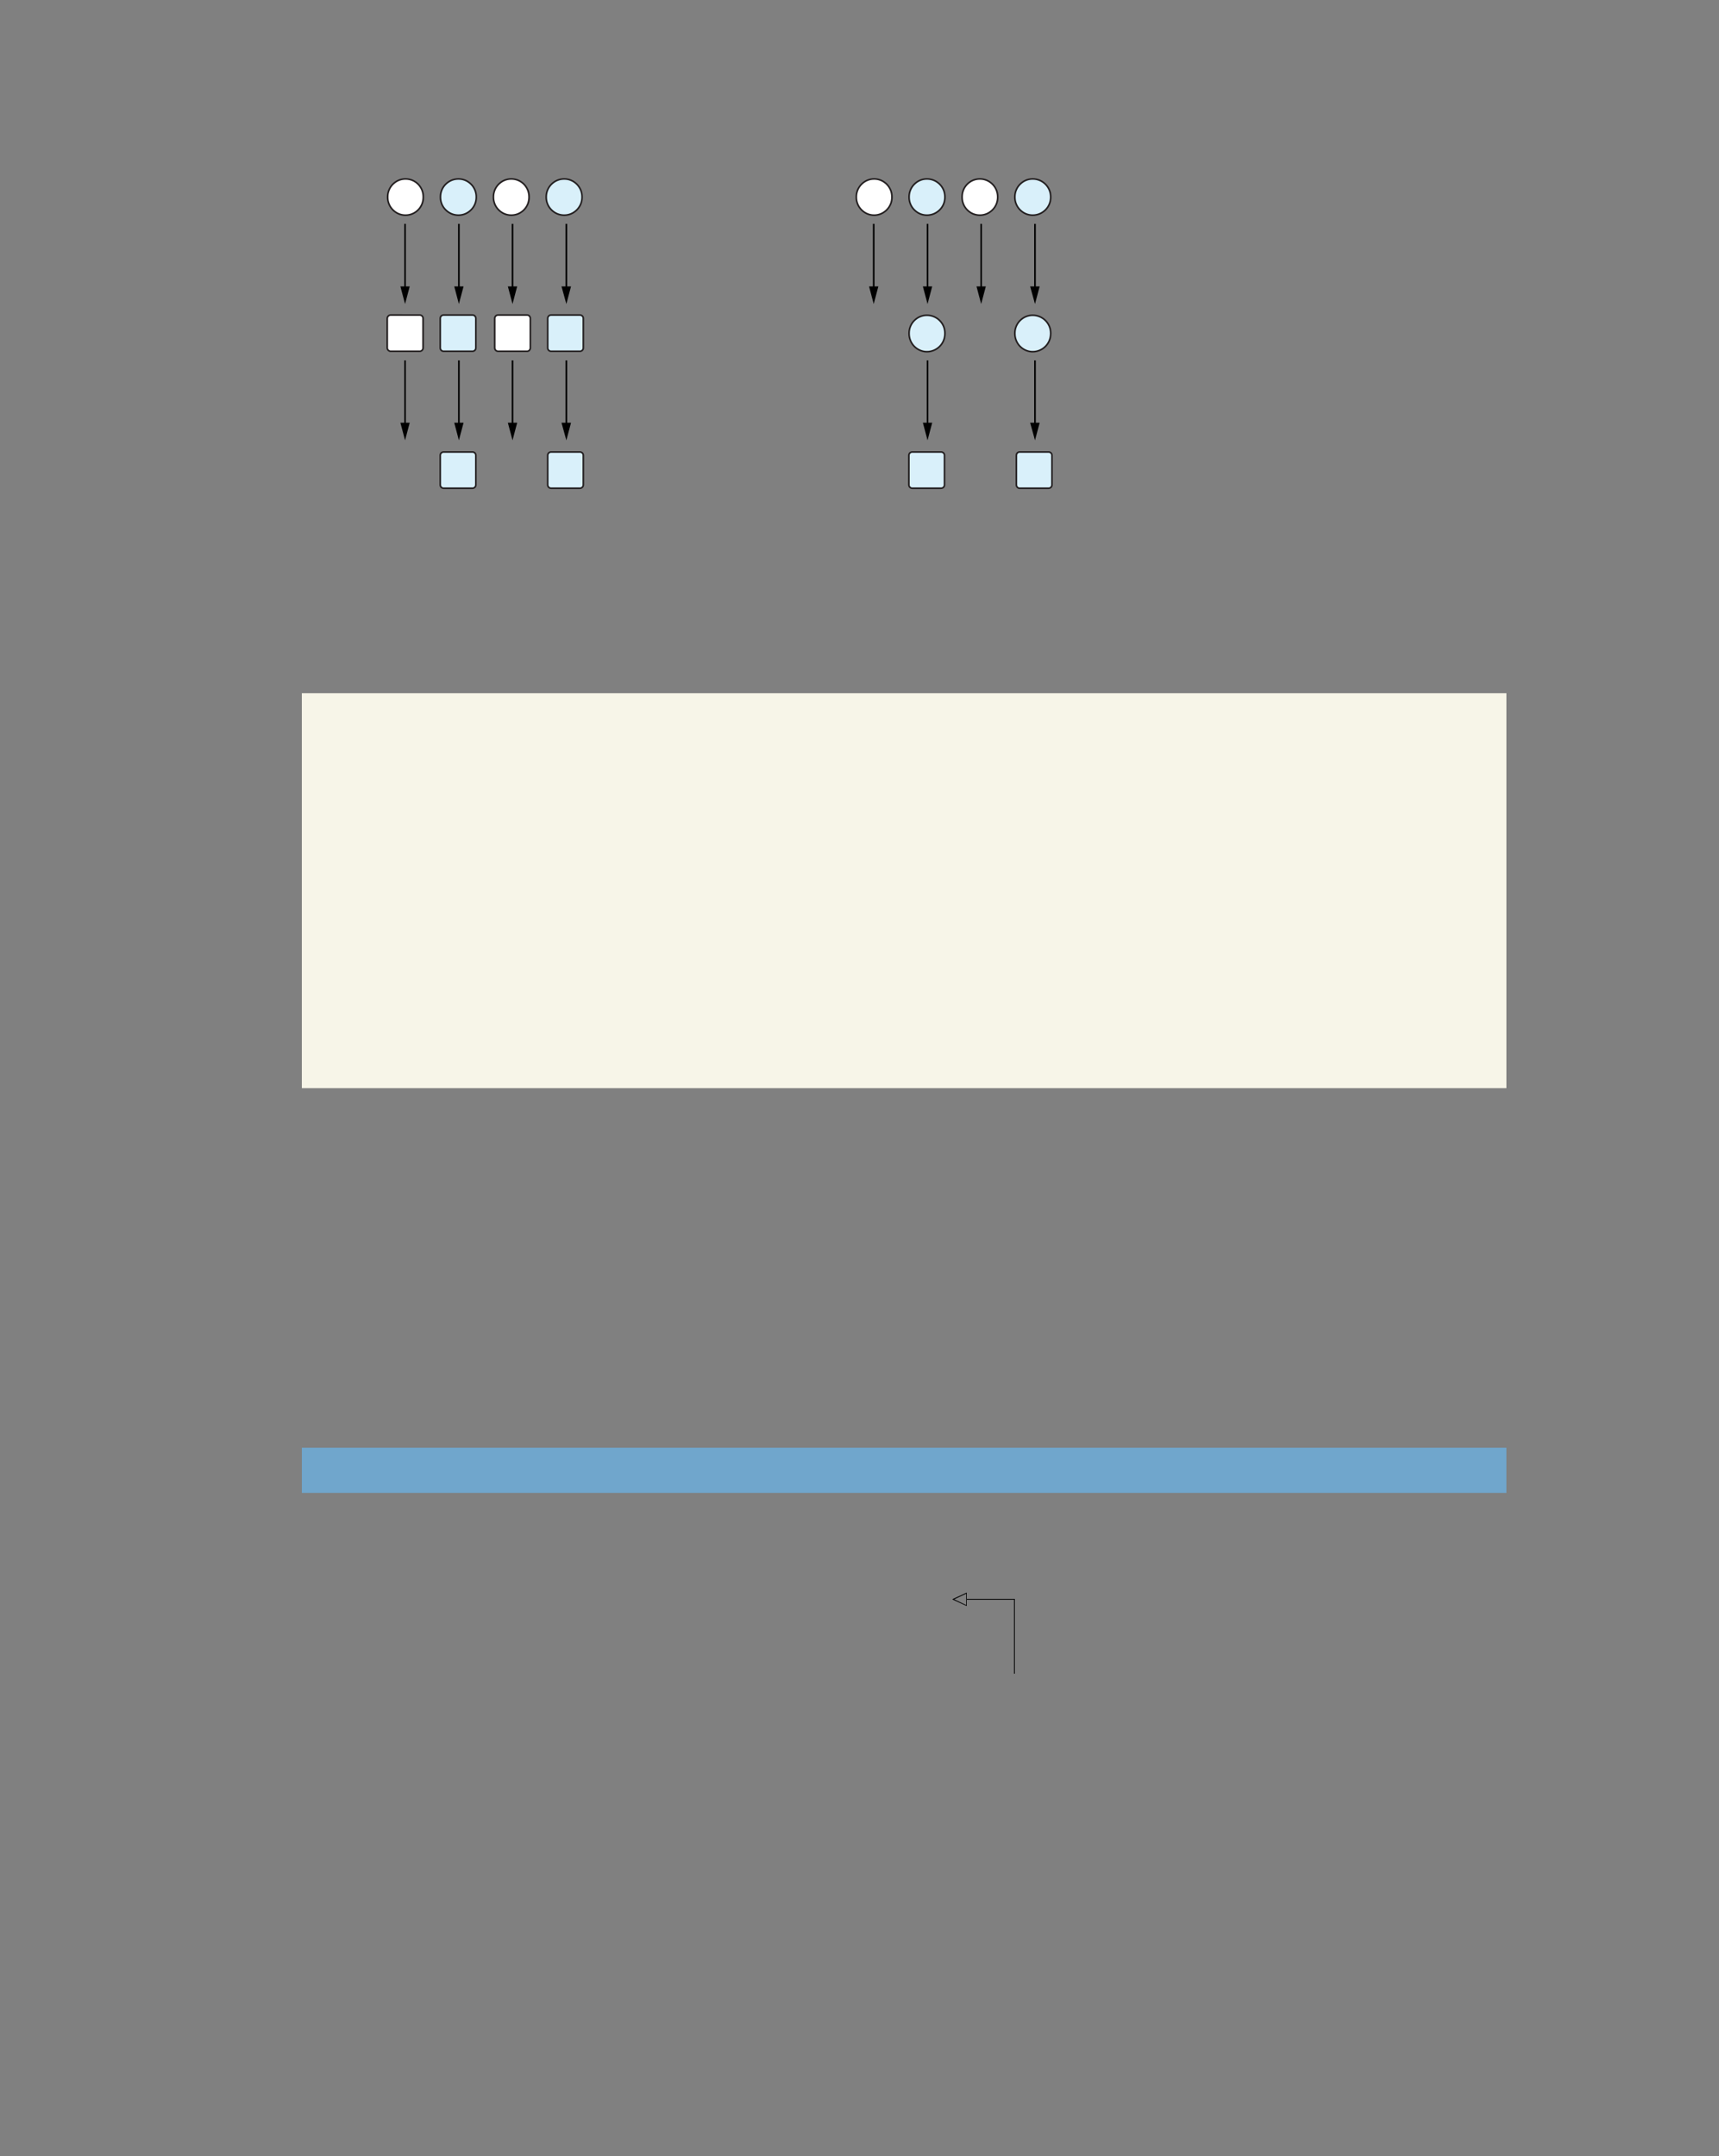 <?xml version="1.0" encoding="UTF-8" standalone="no"?>
<!DOCTYPE svg PUBLIC "-//W3C//DTD SVG 1.1//EN"
"http://www.w3.org/Graphics/SVG/1.1/DTD/svg11.dtd">
<svg viewBox="0 0 811 1017" version="1.1" xmlns="http://www.w3.org/2000/svg" xmlns:xlink="http://www.w3.org/1999/xlink">
<rect x="0" y="0" width="811" height="1017" fill="#808080" stroke="none"/>
<defs>
<clipPath id="c0_149"><path d="M441.2,789.5V749.3H733.9v40.2Z"/></clipPath>
<style type="text/css"><![CDATA[
.g0_149{
fill: #F7F5E8;
}
.g1_149{
fill: #70A6CC;
}
.g2_149{
fill: #D9F0FA;
}
.g3_149{
fill: none;
stroke: #231F20;
stroke-width: 0.763;
stroke-linecap: butt;
stroke-linejoin: miter;
}
.g4_149{
fill: #FFFFFF;
}
.g5_149{
fill: none;
stroke: #000000;
stroke-width: 0.763;
stroke-linecap: butt;
stroke-linejoin: miter;
}
.g6_149{
}
]]></style>
</defs>
<path d="M142.4,513.3H710.7V327H142.4V513.3Z" class="g0_149"/>
<path d="M142.4,704.2H710.7V682.9H142.4v21.3Z" class="g1_149"/>
<path d="M444,230.3H430.4c-.9,0,-1.6,-.7,-1.6,-1.6V214.8c0,-.9,.7,-1.6,1.6,-1.6H444c.9,0,1.6,.7,1.6,1.6v13.9c0,.9,-.7,1.6,-1.6,1.6Z" class="g2_149"/>
<path d="M444,230.3H430.4c-.9,0,-1.6,-.7,-1.6,-1.6V214.8c0,-.9,.7,-1.6,1.6,-1.6H444c.9,0,1.6,.7,1.6,1.6v13.9c0,.9,-.7,1.6,-1.6,1.6Z" class="g3_149"/>
<path d="M494.7,230.3H481c-.8,0,-1.5,-.7,-1.5,-1.6V214.8c0,-.9,.7,-1.6,1.5,-1.6h13.7c.9,0,1.6,.7,1.6,1.6v13.9c0,.9,-.7,1.6,-1.6,1.6Z" class="g2_149"/>
<path d="M494.7,230.3H481c-.8,0,-1.5,-.7,-1.5,-1.6V214.8c0,-.9,.7,-1.6,1.5,-1.6h13.7c.9,0,1.6,.7,1.6,1.6v13.9c0,.9,-.7,1.6,-1.6,1.6Z" class="g3_149"/>
<path d="M216.3,101.5c-4.7,0,-8.5,-3.8,-8.5,-8.4v-.3c0,-4.6,3.8,-8.4,8.5,-8.4c4.6,0,8.4,3.8,8.4,8.4v.3c0,4.6,-3.8,8.4,-8.4,8.4Z" class="g2_149"/>
<path d="M216.3,101.5c-4.7,0,-8.5,-3.8,-8.5,-8.4v-.3c0,-4.6,3.8,-8.4,8.5,-8.4c4.6,0,8.4,3.8,8.4,8.4v.3c0,4.6,-3.8,8.4,-8.4,8.4Z" class="g3_149"/>
<path d="M266.2,101.5c-4.7,0,-8.5,-3.8,-8.5,-8.4v-.3c0,-4.6,3.8,-8.4,8.5,-8.4c4.6,0,8.4,3.8,8.4,8.4v.3c0,4.6,-3.8,8.4,-8.4,8.4Z" class="g2_149"/>
<path d="M266.2,101.5c-4.7,0,-8.5,-3.8,-8.5,-8.4v-.3c0,-4.6,3.8,-8.4,8.5,-8.4c4.6,0,8.4,3.8,8.4,8.4v.3c0,4.6,-3.8,8.4,-8.4,8.4Z" class="g3_149"/>
<path d="M222.9,165.7H209.3c-.9,0,-1.6,-.7,-1.6,-1.6V150.2c0,-.9,.7,-1.6,1.6,-1.6h13.6c.9,0,1.6,.7,1.6,1.6v13.9c0,.9,-.7,1.6,-1.6,1.6Z" class="g2_149"/>
<path d="M222.9,165.7H209.3c-.9,0,-1.6,-.7,-1.6,-1.6V150.2c0,-.9,.7,-1.6,1.6,-1.6h13.6c.9,0,1.6,.7,1.6,1.6v13.9c0,.9,-.7,1.6,-1.6,1.6Z" class="g3_149"/>
<path d="M222.9,230.3H209.3c-.9,0,-1.6,-.7,-1.6,-1.6V214.8c0,-.9,.7,-1.6,1.6,-1.6h13.6c.9,0,1.6,.7,1.6,1.6v13.9c0,.9,-.7,1.6,-1.6,1.6Z" class="g2_149"/>
<path d="M222.9,230.3H209.3c-.9,0,-1.6,-.7,-1.6,-1.6V214.8c0,-.9,.7,-1.6,1.6,-1.6h13.6c.9,0,1.6,.7,1.6,1.6v13.9c0,.9,-.7,1.6,-1.6,1.6Z" class="g3_149"/>
<path d="M273.6,165.7H260c-.9,0,-1.6,-.7,-1.6,-1.6V150.2c0,-.9,.7,-1.6,1.6,-1.6h13.6c.9,0,1.6,.7,1.6,1.6v13.9c0,.9,-.7,1.6,-1.6,1.6Z" class="g2_149"/>
<path d="M273.6,165.7H260c-.9,0,-1.6,-.7,-1.6,-1.6V150.2c0,-.9,.7,-1.6,1.6,-1.6h13.6c.9,0,1.6,.7,1.6,1.6v13.9c0,.9,-.7,1.6,-1.6,1.6Z" class="g3_149"/>
<path d="M273.6,230.3H260c-.9,0,-1.6,-.7,-1.6,-1.6V214.8c0,-.9,.7,-1.6,1.6,-1.6h13.6c.9,0,1.6,.7,1.6,1.6v13.9c0,.9,-.7,1.6,-1.6,1.6Z" class="g2_149"/>
<path d="M273.6,230.3H260c-.9,0,-1.6,-.7,-1.6,-1.6V214.8c0,-.9,.7,-1.6,1.6,-1.6h13.6c.9,0,1.6,.7,1.6,1.6v13.9c0,.9,-.7,1.6,-1.6,1.6Z" class="g3_149"/>
<path d="M191.3,101.5c-4.6,0,-8.4,-3.8,-8.4,-8.4v-.3c0,-4.6,3.8,-8.4,8.4,-8.4c4.7,0,8.4,3.8,8.4,8.4v.3c0,4.6,-3.7,8.4,-8.4,8.4Z" class="g4_149"/>
<path d="M191.3,101.5c-4.6,0,-8.4,-3.8,-8.4,-8.4v-.3c0,-4.6,3.8,-8.4,8.4,-8.4c4.7,0,8.4,3.8,8.4,8.4v.3c0,4.6,-3.7,8.4,-8.4,8.4Z" class="g3_149"/>
<path d="M241.2,101.5c-4.6,0,-8.4,-3.8,-8.4,-8.4v-.3c0,-4.6,3.8,-8.4,8.4,-8.4c4.7,0,8.4,3.8,8.4,8.4v.3c0,4.6,-3.7,8.4,-8.4,8.4Z" class="g4_149"/>
<path d="M241.2,101.5c-4.6,0,-8.4,-3.8,-8.4,-8.4v-.3c0,-4.6,3.8,-8.4,8.4,-8.4c4.7,0,8.4,3.8,8.4,8.4v.3c0,4.6,-3.7,8.4,-8.4,8.4Z" class="g3_149"/>
<path d="M198,165.7H184.3c-.8,0,-1.6,-.7,-1.6,-1.6V150.2c0,-.9,.8,-1.6,1.6,-1.6H198c.9,0,1.6,.7,1.6,1.6v13.9c0,.9,-.7,1.6,-1.6,1.6Z" class="g4_149"/>
<path d="M198,165.7H184.3c-.8,0,-1.6,-.7,-1.6,-1.6V150.2c0,-.9,.8,-1.6,1.6,-1.6H198c.9,0,1.6,.7,1.6,1.6v13.9c0,.9,-.7,1.6,-1.6,1.6Zm0,0H184.3c-.8,0,-1.6,-.7,-1.6,-1.6V150.2c0,-.9,.8,-1.6,1.6,-1.6H198c.9,0,1.6,.7,1.6,1.6v13.9c0,.9,-.7,1.6,-1.6,1.6Z" class="g3_149"/>
<path d="M191.1,105.6v31" class="g5_149"/>
<path d="M188.9,135.1l2.2,8.3l2.2,-8.3h-4.4Z" class="g6_149"/>
<path d="M191.1,170v30.9" class="g5_149"/>
<path d="M188.9,199.4l2.2,8.3l2.2,-8.3h-4.4Z" class="g6_149"/>
<path d="M216.5,105.6v31" class="g5_149"/>
<path d="M214.3,135.1l2.2,8.3l2.2,-8.3h-4.4Z" class="g6_149"/>
<path d="M216.5,170v30.9" class="g5_149"/>
<path d="M214.3,199.4l2.2,8.3l2.2,-8.3h-4.4Z" class="g6_149"/>
<path d="M248.7,165.7H235c-.9,0,-1.6,-.7,-1.6,-1.6V150.2c0,-.9,.7,-1.6,1.6,-1.6h13.7c.8,0,1.5,.7,1.5,1.6v13.9c0,.9,-.7,1.6,-1.5,1.6Z" class="g4_149"/>
<path d="M248.7,165.7H235c-.9,0,-1.6,-.7,-1.6,-1.6V150.2c0,-.9,.7,-1.6,1.6,-1.6h13.7c.8,0,1.5,.7,1.5,1.6v13.9c0,.9,-.7,1.6,-1.5,1.6Zm0,0H235c-.9,0,-1.6,-.7,-1.6,-1.6V150.2c0,-.9,.7,-1.6,1.6,-1.6h13.7c.8,0,1.5,.7,1.5,1.6v13.9c0,.9,-.7,1.6,-1.5,1.6Z" class="g3_149"/>
<path d="M241.8,105.6v31" class="g5_149"/>
<path d="M239.6,135.1l2.2,8.3l2.2,-8.3h-4.4Z" class="g6_149"/>
<path d="M241.8,170v30.9" class="g5_149"/>
<path d="M239.6,199.4l2.2,8.3l2.2,-8.3h-4.4Z" class="g6_149"/>
<path d="M267.2,105.6v31" class="g5_149"/>
<path d="M264.9,135.1l2.3,8.3l2.2,-8.3h-4.5Z" class="g6_149"/>
<path d="M267.2,170v30.9" class="g5_149"/>
<path d="M264.9,199.4l2.3,8.3l2.2,-8.3h-4.5Z" class="g6_149"/>
<path d="M412.4,101.5c-4.6,0,-8.4,-3.8,-8.4,-8.4v-.3c0,-4.6,3.8,-8.4,8.4,-8.4c4.6,0,8.4,3.8,8.4,8.4v.3c0,4.6,-3.8,8.4,-8.4,8.4Z" class="g4_149"/>
<path d="M412.4,101.5c-4.6,0,-8.4,-3.8,-8.4,-8.4v-.3c0,-4.6,3.8,-8.4,8.4,-8.4c4.6,0,8.4,3.8,8.4,8.4v.3c0,4.6,-3.8,8.4,-8.4,8.4Z" class="g3_149"/>
<path d="M437.3,101.5c-4.6,0,-8.4,-3.8,-8.4,-8.4v-.3c0,-4.6,3.8,-8.4,8.4,-8.4c4.7,0,8.5,3.8,8.5,8.4v.3c0,4.6,-3.8,8.4,-8.5,8.4Z" class="g2_149"/>
<path d="M437.3,101.5c-4.6,0,-8.4,-3.8,-8.4,-8.4v-.3c0,-4.6,3.8,-8.4,8.4,-8.4c4.7,0,8.5,3.8,8.5,8.4v.3c0,4.6,-3.8,8.4,-8.5,8.4Z" class="g3_149"/>
<path d="M462.3,101.5c-4.7,0,-8.4,-3.8,-8.4,-8.4v-.3c0,-4.6,3.7,-8.4,8.4,-8.4c4.6,0,8.4,3.8,8.4,8.4v.3c0,4.6,-3.8,8.4,-8.4,8.4Z" class="g4_149"/>
<path d="M462.3,101.5c-4.7,0,-8.4,-3.8,-8.4,-8.4v-.3c0,-4.6,3.7,-8.4,8.4,-8.4c4.6,0,8.4,3.8,8.4,8.4v.3c0,4.6,-3.8,8.4,-8.4,8.4Z" class="g3_149"/>
<path d="M487.2,101.5c-4.6,0,-8.4,-3.8,-8.4,-8.4v-.3c0,-4.6,3.8,-8.4,8.4,-8.4c4.7,0,8.5,3.8,8.5,8.4v.3c0,4.6,-3.8,8.4,-8.5,8.4Z" class="g2_149"/>
<path d="M487.2,101.5c-4.6,0,-8.4,-3.8,-8.4,-8.4v-.3c0,-4.6,3.8,-8.4,8.4,-8.4c4.7,0,8.5,3.8,8.5,8.4v.3c0,4.6,-3.8,8.4,-8.5,8.4Z" class="g3_149"/>
<path d="M437.3,165.9c-4.6,0,-8.4,-3.8,-8.4,-8.5v-.3c0,-4.6,3.8,-8.4,8.4,-8.4c4.7,0,8.5,3.8,8.5,8.4v.3c0,4.7,-3.8,8.5,-8.5,8.5Z" class="g2_149"/>
<path d="M437.3,165.9c-4.6,0,-8.4,-3.8,-8.4,-8.5v-.3c0,-4.6,3.8,-8.4,8.4,-8.4c4.7,0,8.5,3.8,8.5,8.4v.3c0,4.7,-3.8,8.5,-8.5,8.5Z" class="g3_149"/>
<path d="M487.2,165.9c-4.6,0,-8.4,-3.8,-8.4,-8.5v-.3c0,-4.6,3.8,-8.4,8.4,-8.4c4.7,0,8.5,3.8,8.5,8.4v.3c0,4.7,-3.8,8.5,-8.5,8.5Z" class="g2_149"/>
<path d="M487.2,165.9c-4.6,0,-8.4,-3.8,-8.4,-8.5v-.3c0,-4.6,3.8,-8.4,8.4,-8.4c4.7,0,8.5,3.8,8.5,8.4v.3c0,4.7,-3.8,8.5,-8.5,8.5Z" class="g3_149"/>
<path d="M412.2,105.6v31" class="g5_149"/>
<path d="M410,135.1l2.2,8.3l2.2,-8.3H410Z" class="g6_149"/>
<path d="M437.6,105.6v31" class="g5_149"/>
<path d="M435.4,135.1l2.2,8.3l2.2,-8.3h-4.4Z" class="g6_149"/>
<path d="M437.6,170v30.9" class="g5_149"/>
<path d="M435.4,199.4l2.2,8.3l2.2,-8.3h-4.4Z" class="g6_149"/>
<path d="M462.9,105.6v31" class="g5_149"/>
<path d="M460.7,135.1l2.2,8.3l2.2,-8.3h-4.4Z" class="g6_149"/>
<path d="M488.3,105.6v31" class="g5_149"/>
<path d="M486,135.1l2.3,8.3l2.2,-8.3H486Z" class="g6_149"/>
<path d="M488.3,170v30.9" class="g5_149"/>
<path d="M486,199.4l2.3,8.3l2.2,-8.3H486Z" class="g6_149"/>
<path d="M456.1,754.4v3.2l-.2,-.1l-6.3,-2.9l-.3,-.2l.3,-.2l6.3,-2.9l.2,-.1v.3l-.1,.2l-6.2,2.9l-.2,-.4h.2l6.2,3l-.1,.3l-.1,-.1v-3Z" class="g6_149"/>
<path d="M455.8,754.4h.3v-2.9h-.3v2.9Z" class="g6_149"/>
<path d="M456.1,754.6h22.7v-.4H456.1v.4Z" class="g6_149"/>
<g clip-path="url(#c0_149)">
<path d="M478.4,789.6h.4V754.4h-.4v35.2Z" class="g6_149"/>
</g>
</svg>